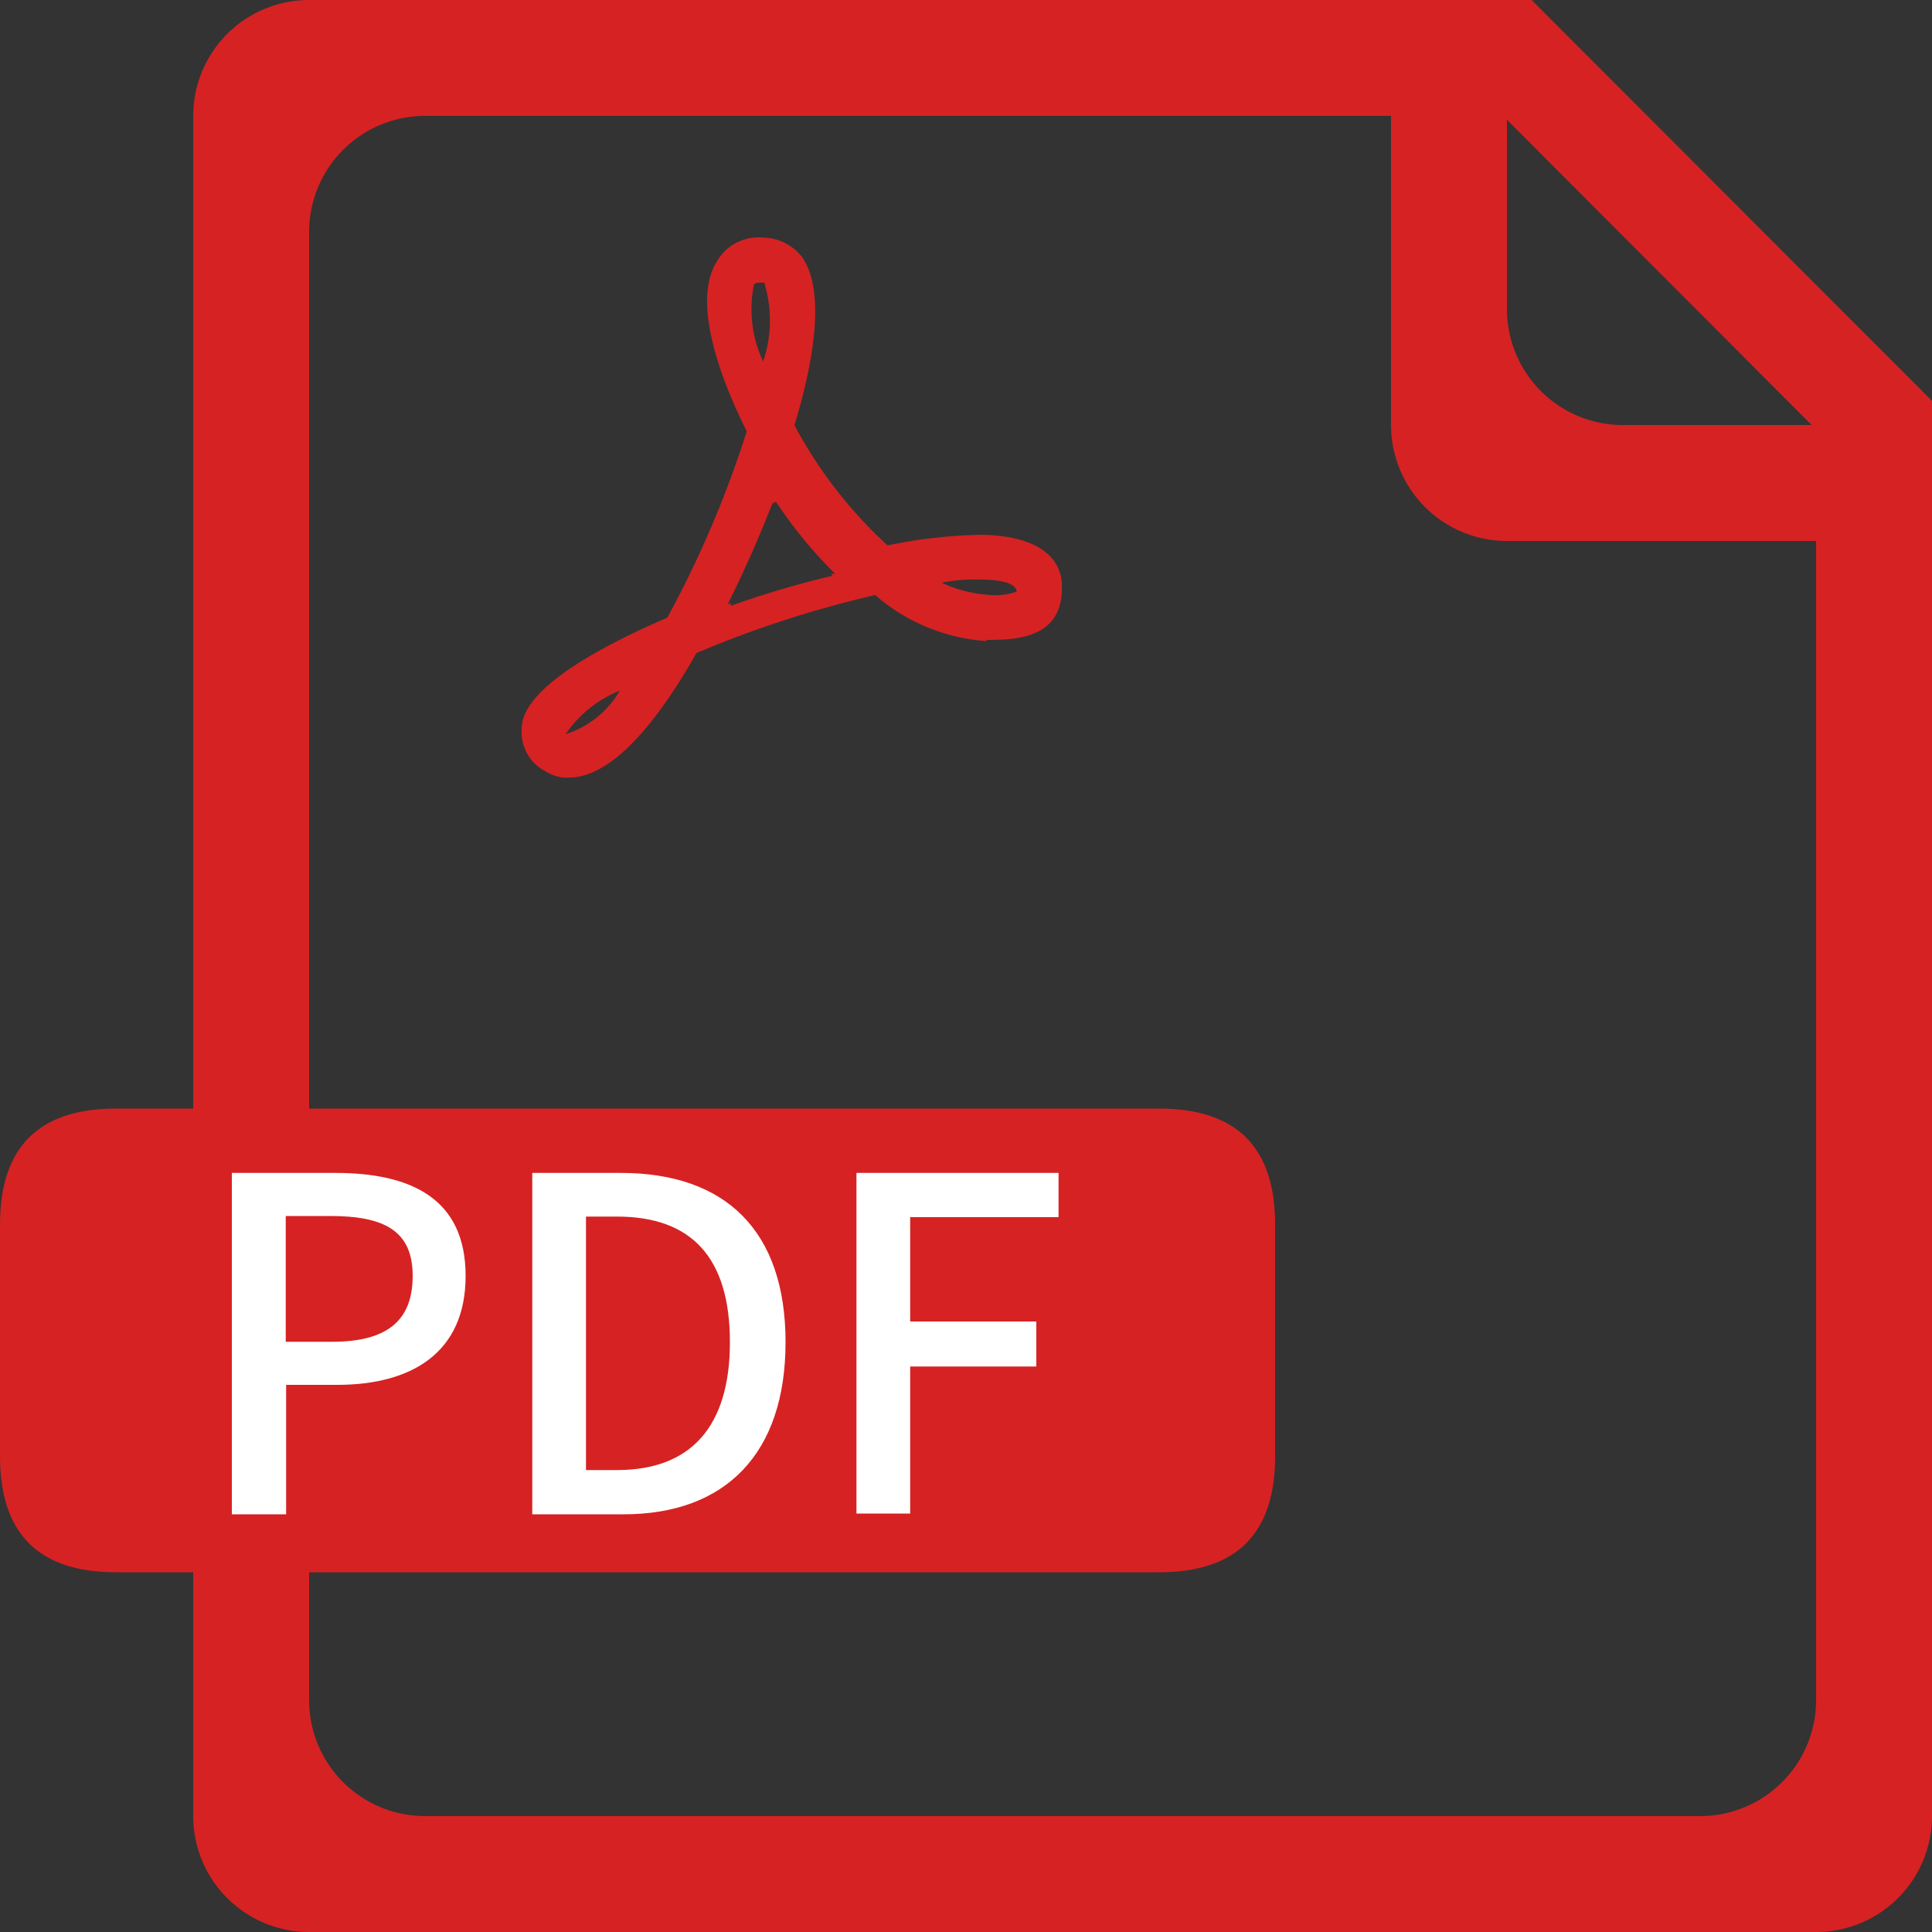 <svg height="200" viewBox="0 0 1024 1024" width="200" xmlns="http://www.w3.org/2000/svg"><rect x="0" y="0" width="1024" height="1024" fill="#333333" stroke="none"/><g fill="#d62223"><path d="m735.232 0h-571.392a61.44 61.44 0 0 0 -61.44 61.44v901.12a61.44 61.44 0 0 0 61.44 61.44h798.72a61.44 61.44 0 0 0 61.44-61.44v-750.08l-212.173-212.48zm227.328 901.12a61.44 61.44 0 0 1 -61.44 61.44h-675.84a61.44 61.44 0 0 1 -61.44-61.44v-778.24a61.44 61.44 0 0 1 61.44-61.44h571.392l165.888 166.195z"/><path d="m962.56 154.522v70.758h-102.4a61.44 61.44 0 0 1 -61.44-61.44v-102.4h70.656l-61.44-61.44h-70.656v225.28a61.44 61.44 0 0 0 61.44 61.44h225.28v-70.758z"/><path d="m61.44 587.571h552.96q61.44 0 61.44 61.44v122.88q0 61.44-61.44 61.44h-552.96q-61.44 0-61.44-61.44v-122.88q0-61.44 61.44-61.44z"/></g><path d="m122.88 621.67h54.886c40.243 0 69.018 13.722 69.018 54.579s-28.774 57.754-68.096 57.754h-27.034v68.608h-28.774zm53.146 89.498c28.979 0 42.701-11.059 42.701-34.918s-14.95-31.744-43.725-31.744h-23.552v66.662zm106.086-89.498h47.002c55.501 0 87.245 30.72 87.245 89.702s-31.744 91.238-85.811 91.238h-48.435zm44.954 157.491c38.912 0 59.802-22.835 59.802-67.789s-20.48-66.56-59.802-66.56h-16.486v134.349zm126.874-157.491h107.11v23.45h-78.643v55.296h66.867v23.859h-66.867v77.926h-28.467z" fill="#fff"/><path d="m519.578 307.2a87.757 87.757 0 0 0 -20.48 1.638 68.915 68.915 0 0 0 23.859 6.349 33.997 33.997 0 0 0 15.872-1.638c0-2.355-3.174-6.349-19.046-6.349m-108.544-41.984-.819 1.638-.819-.614c-7.168 18.33-15.155 36.557-23.962 54.067l1.638-.819v1.638a502.682 502.682 0 0 1 54.067-15.974l-1.024-1.024h2.355a236.954 236.954 0 0 1 -31.846-38.912m-5.53-115.405h-2.458a4.608 4.608 0 0 0 -3.174.819 64.922 64.922 0 0 0 4.813 40.96 67.482 67.482 0 0 0 .819-40.96m-105.472 238.49 2.355-.819a51.2 51.2 0 0 0 26.317-22.221 62.669 62.669 0 0 0 -28.672 23.04m222.925-49.357a99.942 99.942 0 0 1 -58.88-24.371 572.826 572.826 0 0 0 -94.72 30.72c-24.781 43.725-47.821 66.048-67.686 66.048a20.48 20.48 0 0 1 -11.981-3.174 23.347 23.347 0 0 1 -13.005-21.914c0-7.168 1.536-27.034 77.21-59.699a563.2 563.2 0 0 0 42.086-98.714c-9.523-19.149-30.72-66.15-15.872-90.01a25.395 25.395 0 0 1 24.678-12.698 26.419 26.419 0 0 1 20.48 10.24c10.24 14.336 9.523 44.646-3.994 89.19a238.694 238.694 0 0 0 49.357 63.693 266.24 266.24 0 0 1 50.176-5.632c37.376.819 42.906 18.432 42.189 28.672 0 27.034-26.214 27.034-39.731 27.034" fill="#d62223"/></svg>